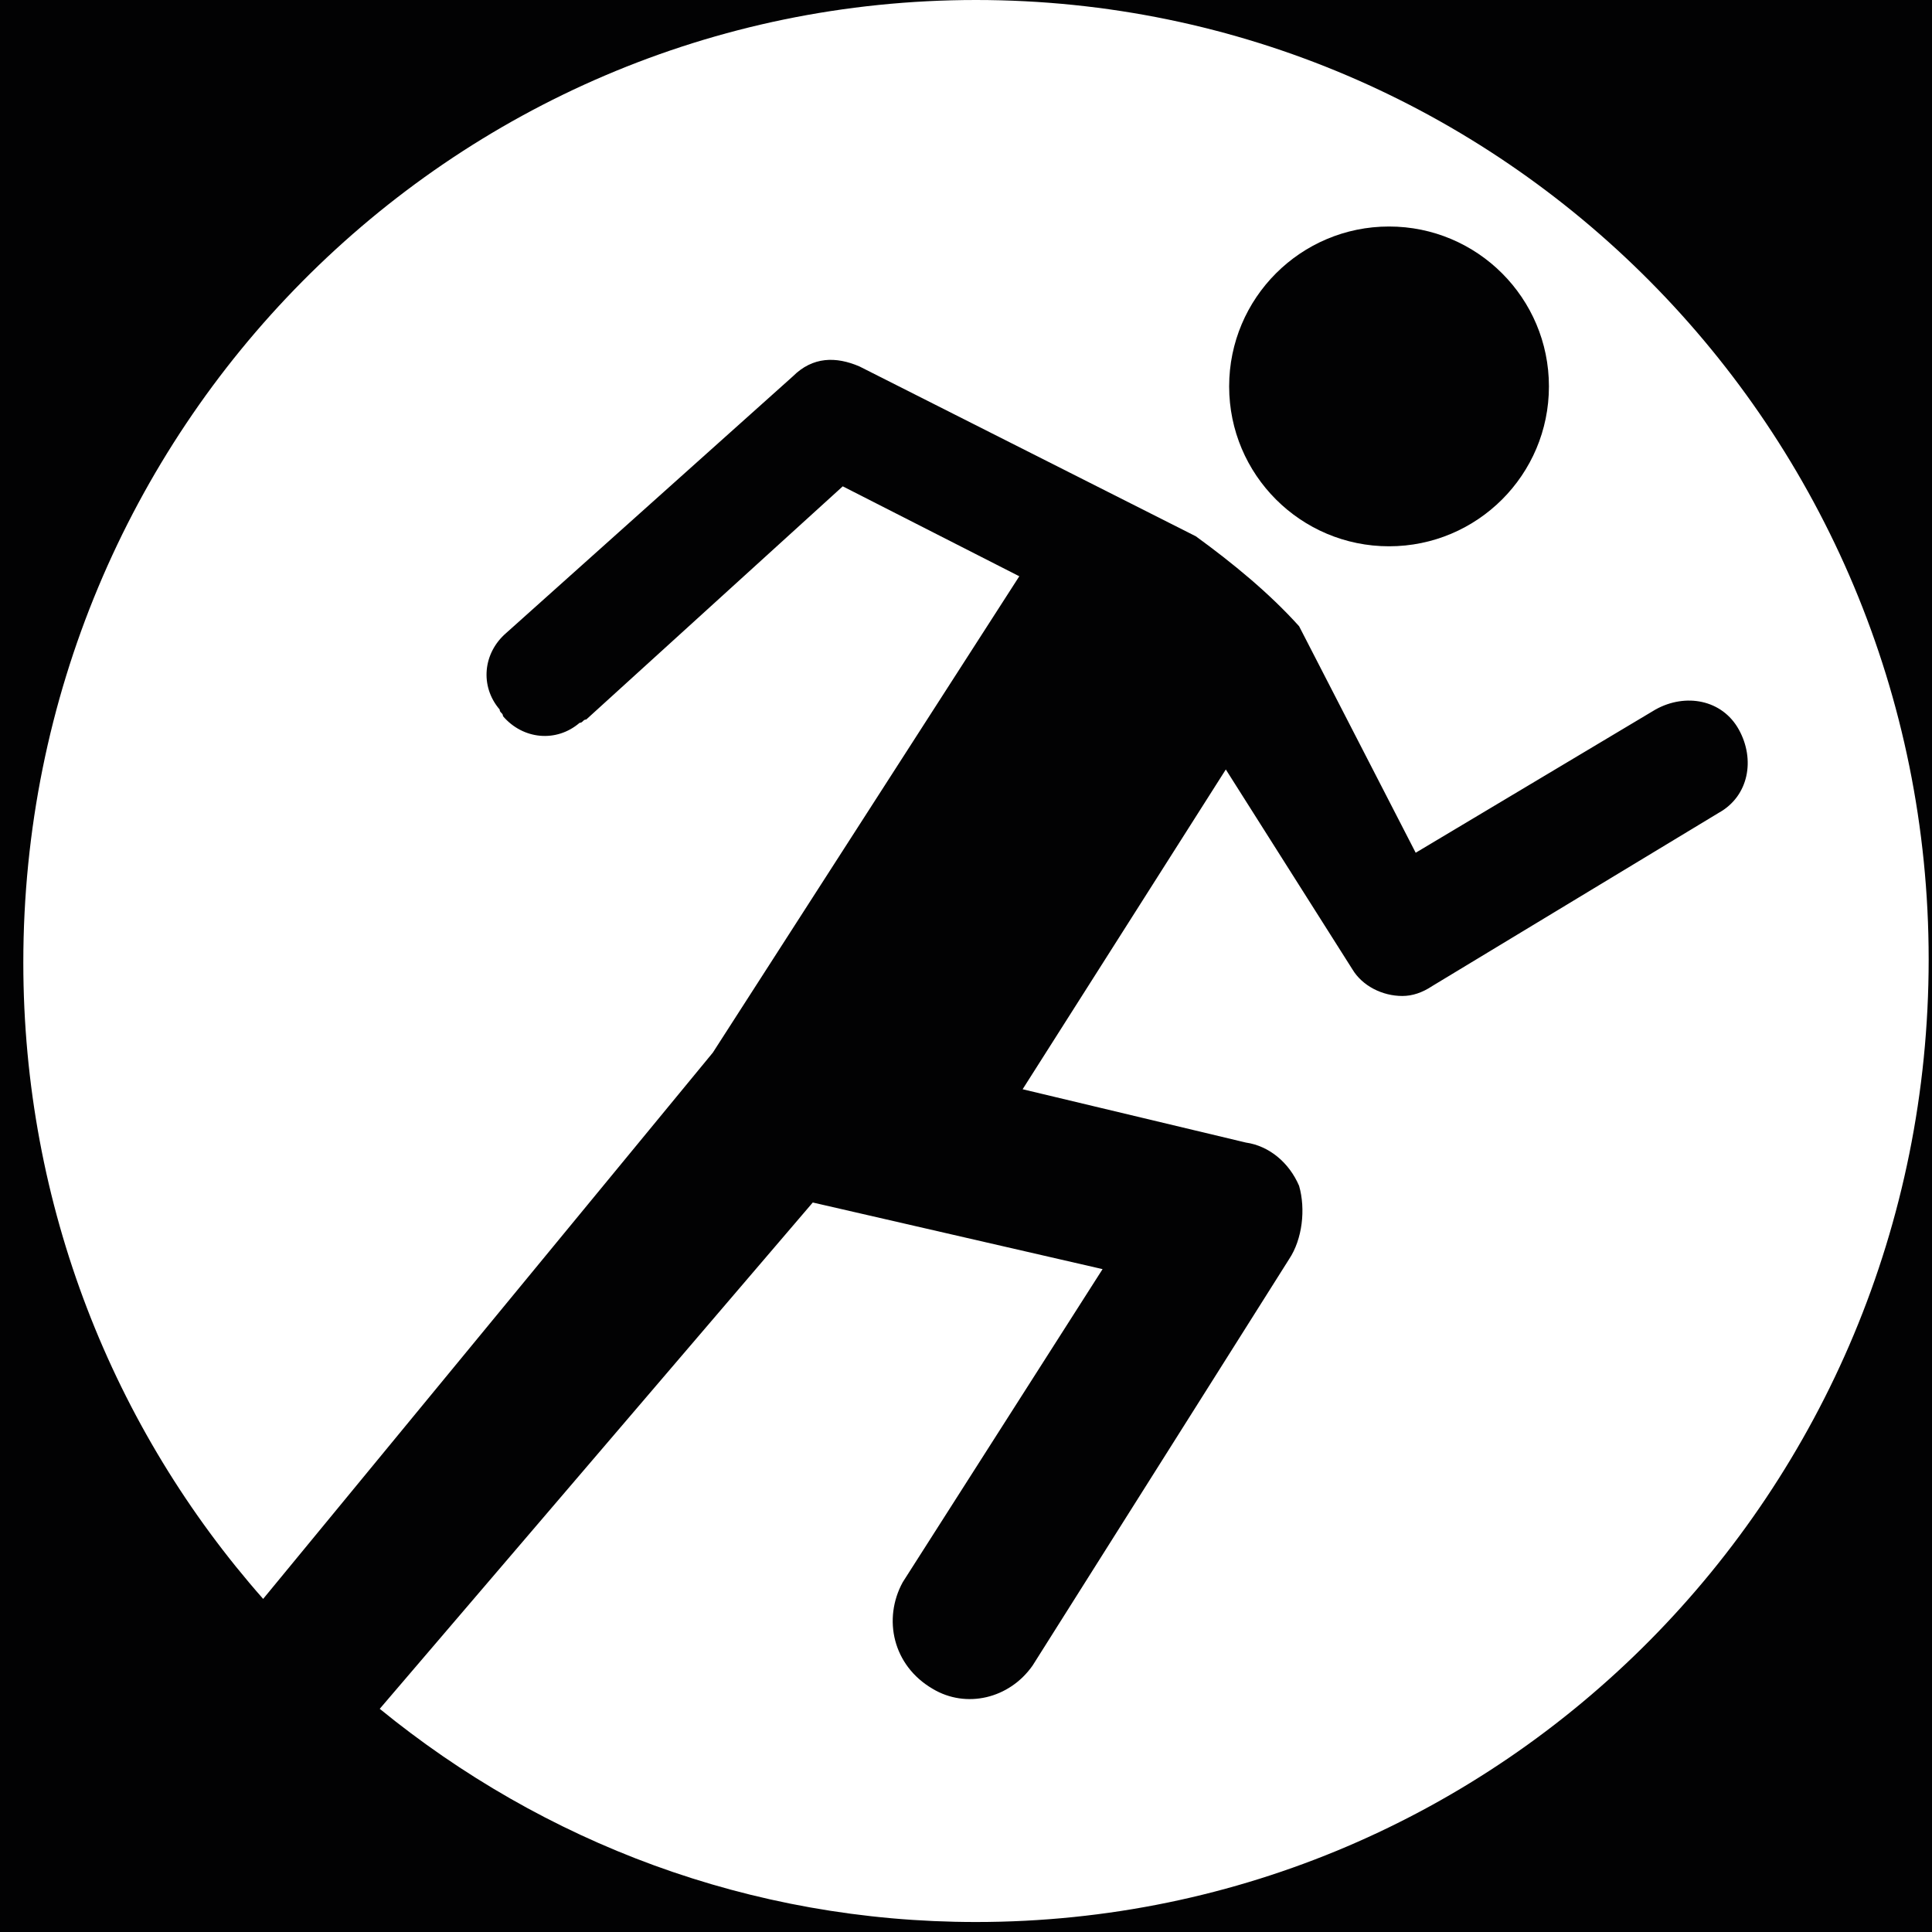 <?xml version="1.0" encoding="utf-8"?>
<!-- Generator: Adobe Illustrator 25.2.0, SVG Export Plug-In . SVG Version: 6.00 Build 0)  -->
<svg version="1.1" id="Calque_1" xmlns:v="https://vecta.io/nano"
	 xmlns="http://www.w3.org/2000/svg" xmlns:xlink="http://www.w3.org/1999/xlink" x="0px" y="0px" viewBox="0 0 58 58"
	 style="enable-background:new 0 0 58 58;" xml:space="preserve">
<style type="text/css">
	.st0{fill:#020203;}
</style>
<g>
	<path class="st0" d="M29.3,0c15.8,0,28.6,12.9,28.6,28.8c0,16-12.8,28.9-28.6,28.9c-6.8,0-13-2.4-17.9-6.4l13-15.2l8.7,2l-6,9.4
		c-0.6,1.1-0.3,2.5,0.9,3.2c1,0.6,2.3,0.3,3-0.7l7.7-12.2c0.4-0.6,0.5-1.5,0.3-2.2c-0.3-0.7-0.9-1.2-1.6-1.3l-6.7-1.6l6.1-9.6l3.8,6
		c0.3,0.5,0.9,0.8,1.5,0.8c0.3,0,0.6-0.1,0.9-0.3l8.6-5.2c0.9-0.5,1.1-1.6,0.6-2.5c-0.5-0.9-1.6-1.1-2.5-0.6l-7.2,4.3L39,18.8
		c-0.9-1-2-1.9-3.1-2.7L25.8,11c-0.7-0.3-1.4-0.3-2,0.3L15.2,19c-0.7,0.6-0.8,1.6-0.2,2.3c0,0.1,0.1,0.1,0.1,0.2
		c0.6,0.7,1.6,0.8,2.3,0.2c0.1,0,0.1-0.1,0.2-0.1l7.7-7l5.3,2.7l-9.2,14.3L7.9,48c-4.5-5.1-7.2-11.8-7.2-19.1
		C0.7,12.9,13.5,0,29.3,0H0v58h58V0H29.3z"/>
	<circle class="st0" cx="41.7" cy="11.6" r="4.8"/>
</g>
</svg>
